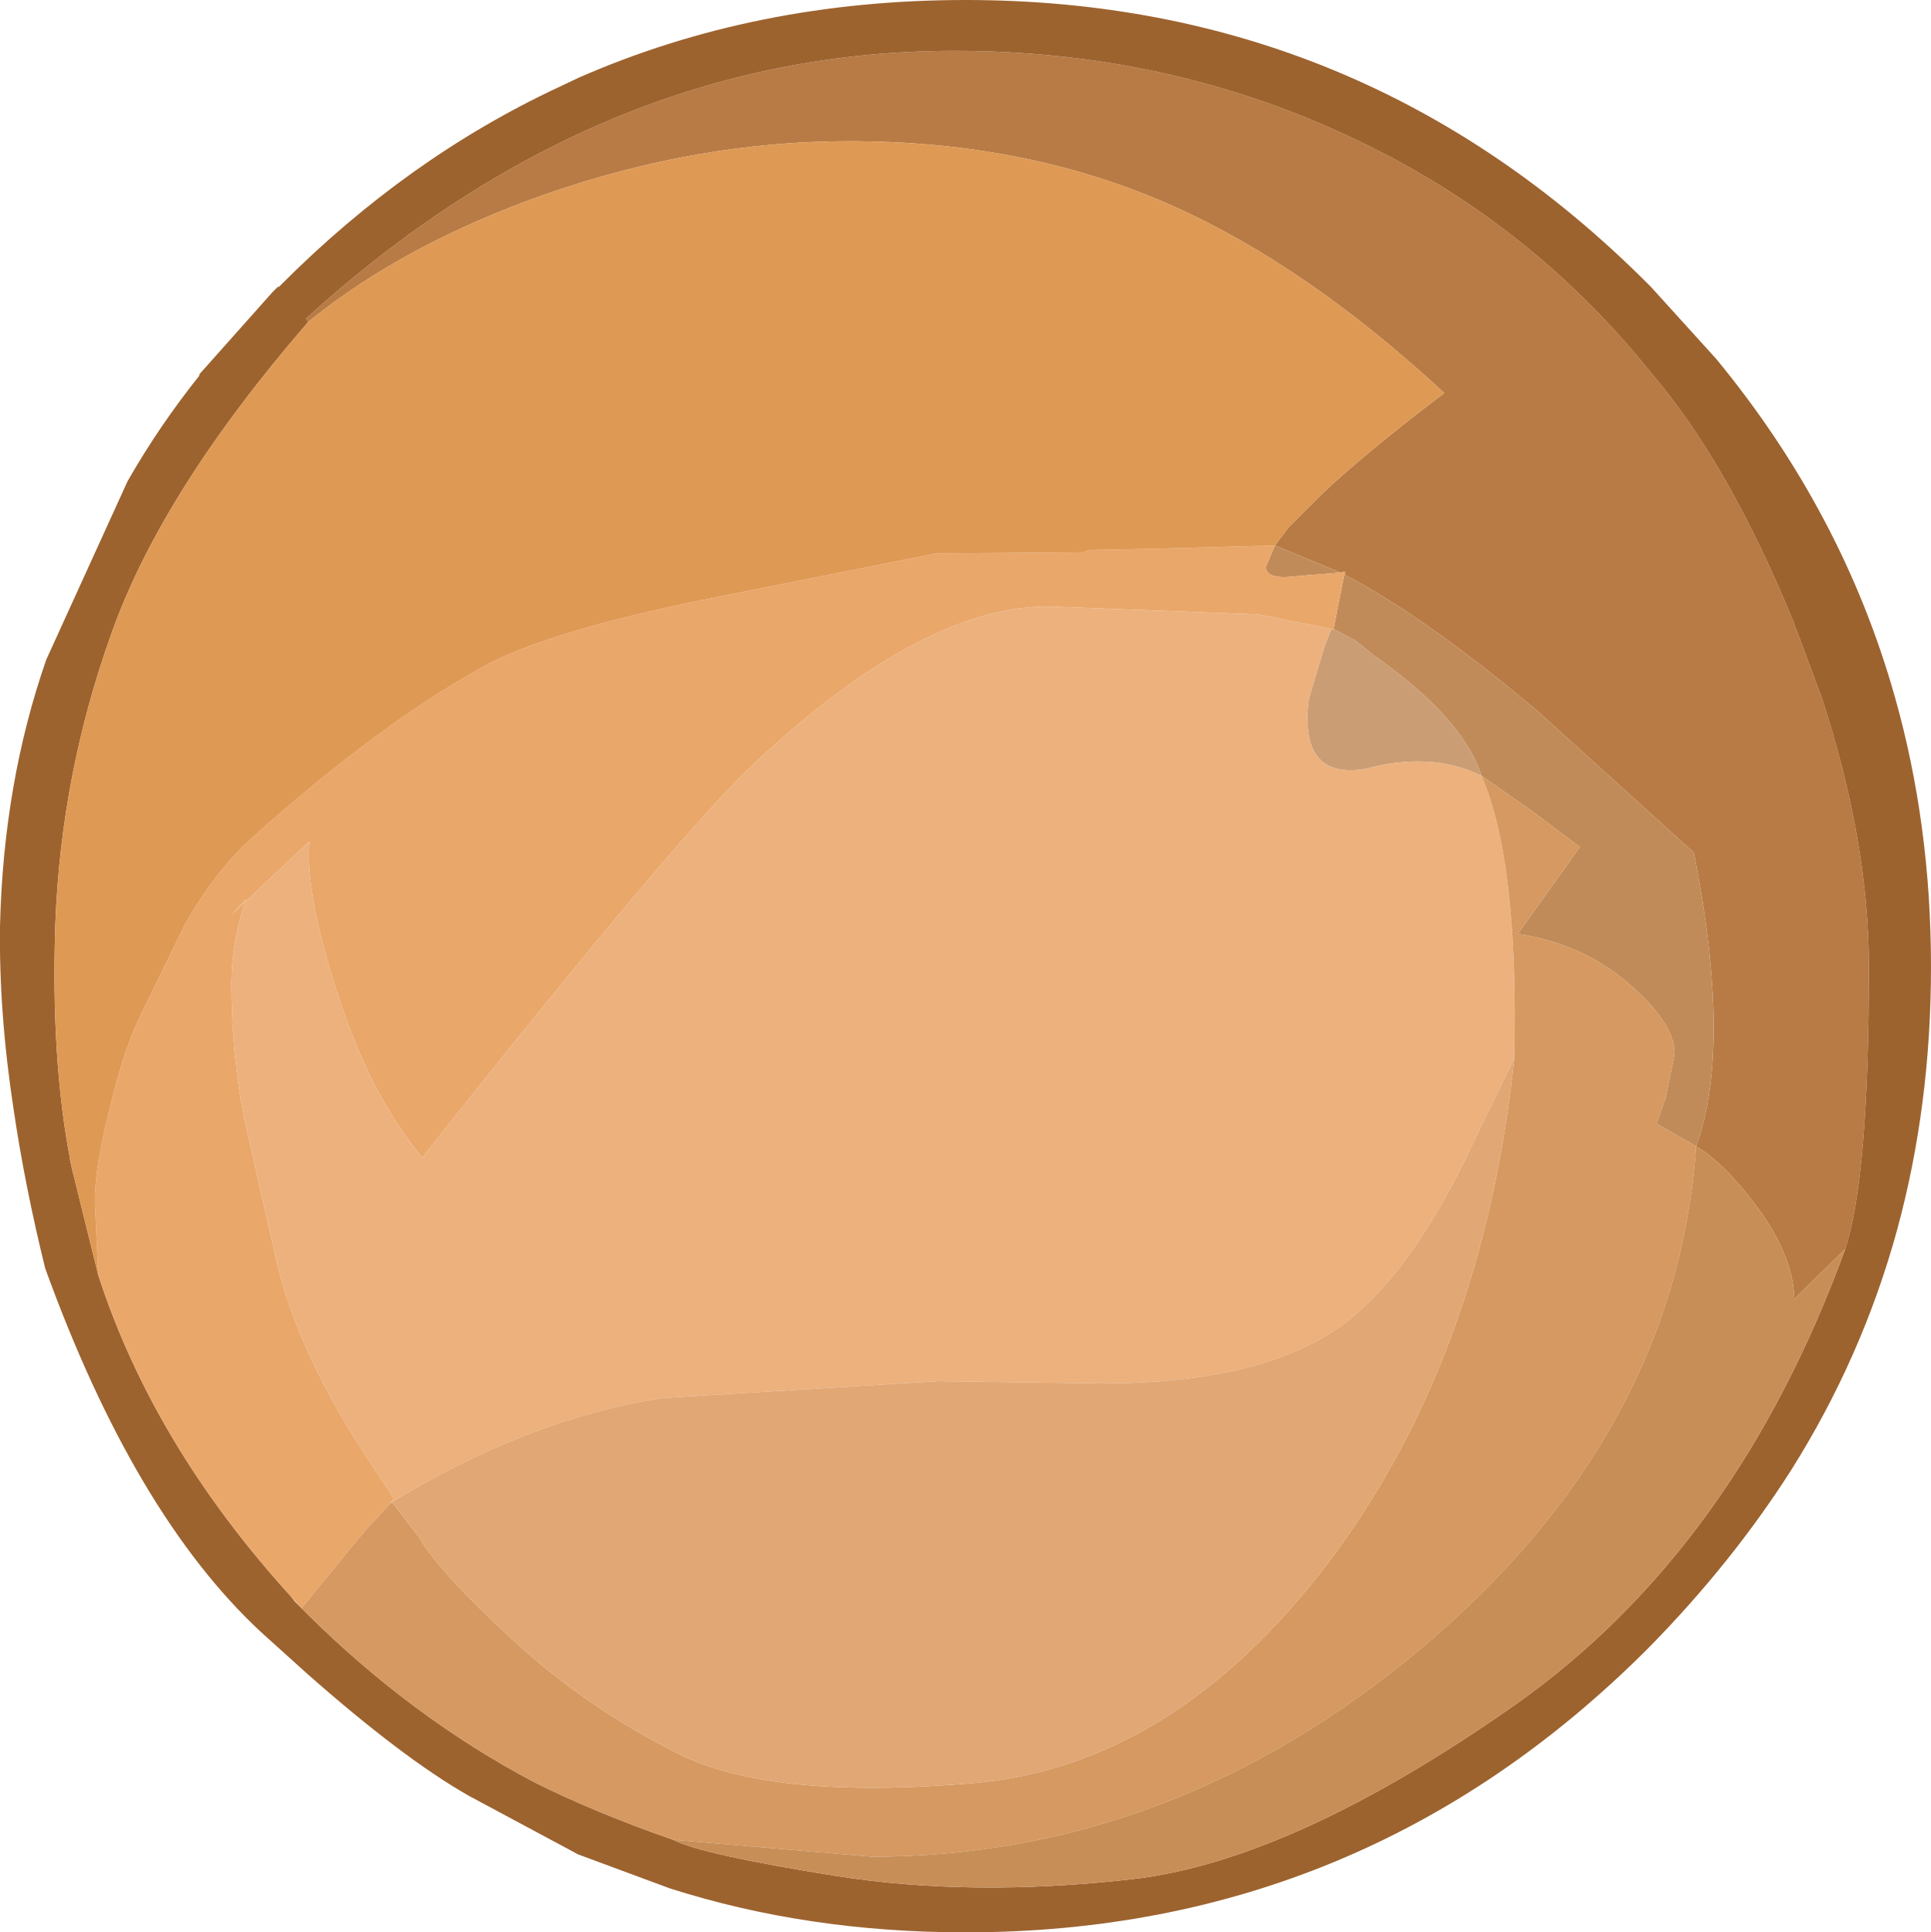 <?xml version="1.0" encoding="UTF-8" standalone="no"?>
<svg xmlns:ffdec="https://www.free-decompiler.com/flash" xmlns:xlink="http://www.w3.org/1999/xlink" ffdec:objectType="shape" height="85.55px" width="85.5px" xmlns="http://www.w3.org/2000/svg">
  <g transform="matrix(1.0, 0.0, 0.0, 1.0, 35.7, 66.25)">
    <path d="M-22.05 -52.0 L-22.15 -52.15 Q-9.1 -64.0 6.55 -64.0 15.9 -64.0 23.95 -60.25 31.95 -56.55 37.4 -49.75 40.8 -45.8 43.7 -38.75 L44.95 -35.4 Q47.05 -29.0 47.05 -23.45 47.05 -14.1 46.0 -10.95 L43.75 -8.75 Q43.7 -10.7 42.0 -12.95 40.6 -14.8 39.4 -15.5 41.0 -19.9 39.3 -28.5 L32.4 -34.75 Q27.4 -38.95 23.85 -40.8 L23.85 -40.95 23.65 -40.9 20.75 -42.1 21.35 -42.9 21.55 -43.1 22.8 -44.35 Q24.75 -46.2 28.25 -48.85 22.2 -54.45 16.3 -57.1 9.85 -60.0 1.9 -60.0 -4.8 -60.0 -11.55 -57.65 -17.8 -55.45 -22.05 -52.0" fill="#b87b45" fill-rule="evenodd" stroke="none"/>
    <path d="M20.75 -42.1 L23.65 -40.9 21.2 -40.7 Q20.35 -40.7 20.35 -41.15 L20.75 -42.1 M23.85 -40.95 L23.85 -40.8 Q27.4 -38.95 32.4 -34.75 L39.3 -28.5 Q41.0 -19.9 39.4 -15.5 L37.65 -16.5 38.05 -17.65 38.45 -19.6 Q38.45 -20.85 36.7 -22.45 34.55 -24.45 31.5 -24.9 L34.25 -28.75 32.05 -30.4 29.9 -31.9 Q29.05 -34.5 25.1 -37.25 L25.05 -37.3 24.3 -37.9 23.35 -38.4 23.55 -39.45 23.85 -40.95" fill="#c18b59" fill-rule="evenodd" stroke="none"/>
    <path d="M23.25 -38.4 L23.35 -38.4 24.3 -37.9 25.05 -37.3 25.1 -37.25 Q29.05 -34.5 29.9 -31.9 27.7 -33.0 24.7 -32.2 21.8 -31.75 22.25 -35.3 L22.95 -37.65 23.25 -38.4" fill="#cb9d74" fill-rule="evenodd" stroke="none"/>
    <path d="M48.2 -35.4 Q49.8 -29.75 49.8 -23.45 49.8 -17.3 48.3 -11.8 46.75 -6.15 43.6 -1.15 40.95 3.0 37.25 6.75 24.7 19.3 7.05 19.3 0.05 19.3 -6.05 17.35 L-10.1 15.85 -14.95 13.25 Q-17.85 11.6 -22.1 7.85 L-24.15 6.0 Q-29.75 0.8 -33.7 -10.1 -34.6 -13.75 -35.1 -17.15 -35.75 -21.4 -35.7 -25.25 -35.55 -31.6 -33.65 -37.05 L-30.05 -44.95 Q-28.65 -47.4 -26.85 -49.65 L-26.9 -49.65 -23.65 -53.3 -23.5 -53.45 -23.4 -53.55 -23.35 -53.55 -23.2 -53.7 Q-17.65 -59.25 -11.05 -62.35 L-10.1 -62.8 Q-2.25 -66.25 7.05 -66.25 24.7 -66.25 37.25 -53.7 L37.4 -53.55 40.3 -50.35 Q45.9 -43.55 48.2 -35.4 M46.0 -10.95 Q47.05 -14.1 47.05 -23.45 47.05 -29.0 44.95 -35.4 L43.7 -38.75 Q40.8 -45.8 37.4 -49.75 31.95 -56.55 23.95 -60.25 15.9 -64.0 6.55 -64.0 -9.1 -64.0 -22.15 -52.15 L-22.05 -52.0 Q-28.5 -44.55 -30.75 -38.25 -33.0 -32.0 -33.25 -25.35 -33.45 -19.4 -32.6 -14.95 L-32.6 -14.9 -32.5 -14.45 -32.4 -14.05 -31.35 -9.8 Q-28.9 -2.25 -22.8 4.45 L-22.65 4.65 -22.45 4.85 -22.35 4.95 -22.1 5.2 Q-17.45 9.8 -12.05 12.65 -9.35 14.0 -5.9 15.2 -4.65 15.85 1.3 16.8 7.3 17.75 14.4 16.95 21.5 16.15 31.35 9.25 41.15 2.35 46.0 -10.95" fill="#9d632f" fill-rule="evenodd" stroke="none"/>
    <path d="M-22.35 4.95 L-22.45 4.85 -22.8 4.45 Q-28.9 -2.25 -31.35 -9.8 L-31.5 -13.05 Q-31.5 -14.6 -30.85 -17.15 -30.3 -19.5 -29.6 -21.05 L-27.55 -25.25 Q-26.25 -27.6 -24.55 -29.15 -18.75 -34.35 -14.0 -36.9 -11.15 -38.35 -4.55 -39.7 L5.75 -41.75 12.25 -41.8 12.55 -41.9 15.15 -41.95 20.75 -42.1 20.35 -41.15 Q20.35 -40.7 21.2 -40.7 L23.65 -40.9 23.85 -40.95 23.55 -39.45 23.35 -38.4 23.25 -38.4 20.0 -39.05 10.7 -39.4 Q5.15 -39.4 -2.2 -32.55 -5.65 -29.35 -17.0 -15.0 -19.4 -17.85 -20.9 -22.7 -22.2 -26.85 -22.0 -29.0 L-25.45 -25.75 -24.8 -26.45 Q-25.45 -24.55 -25.45 -22.7 -25.45 -19.7 -24.9 -16.8 L-23.45 -10.4 Q-22.55 -6.55 -19.7 -2.1 L-18.25 0.1 -18.5 0.4 -18.6 0.5 -19.0 0.95 -19.1 1.05 -19.3 1.25 -20.1 2.2 -22.1 4.65 -22.35 4.95" fill="#eaa76a" fill-rule="evenodd" stroke="none"/>
    <path d="M23.25 -38.4 L22.95 -37.65 22.25 -35.3 Q21.8 -31.75 24.7 -32.2 27.7 -33.0 29.9 -31.9 31.55 -28.1 31.35 -19.4 L29.6 -15.8 Q26.8 -9.75 23.55 -7.45 19.95 -5.0 13.1 -5.0 L5.85 -5.1 -6.4 -4.35 Q-12.25 -3.45 -18.35 0.25 L-18.5 0.4 -18.25 0.1 -19.7 -2.1 Q-22.55 -6.55 -23.45 -10.4 L-24.9 -16.8 Q-25.45 -19.7 -25.45 -22.7 -25.45 -24.55 -24.8 -26.45 L-25.45 -25.75 -22.0 -29.0 Q-22.2 -26.85 -20.9 -22.7 -19.4 -17.85 -17.0 -15.0 -5.65 -29.35 -2.2 -32.55 5.15 -39.4 10.7 -39.4 L20.0 -39.05 23.25 -38.4" fill="#ecb17d" fill-rule="evenodd" stroke="none"/>
    <path d="M-5.9 15.2 Q-9.35 14.0 -12.05 12.65 -17.45 9.8 -22.1 5.2 L-22.35 4.95 -22.1 4.65 -20.1 2.2 -19.3 1.25 -19.1 1.05 -19.0 0.95 -18.6 0.5 -18.5 0.4 -18.35 0.25 -17.15 1.8 Q-16.3 3.3 -13.0 6.35 -9.75 9.35 -5.65 11.4 -1.55 13.45 7.35 12.7 16.25 11.95 23.1 2.95 29.95 -6.1 31.35 -19.4 31.55 -28.1 29.9 -31.9 L32.05 -30.4 34.25 -28.75 31.5 -24.9 Q34.55 -24.45 36.7 -22.45 38.45 -20.85 38.45 -19.6 L38.05 -17.65 37.65 -16.5 39.4 -15.5 Q38.5 -2.75 27.2 6.75 16.2 15.95 2.9 15.95 L-5.9 15.2" fill="#d59961" fill-rule="evenodd" stroke="none"/>
    <path d="M-18.35 0.25 Q-12.25 -3.45 -6.4 -4.35 L5.85 -5.1 13.1 -5.0 Q19.95 -5.0 23.55 -7.45 26.8 -9.75 29.6 -15.8 L31.35 -19.4 Q29.95 -6.1 23.1 2.95 16.25 11.95 7.35 12.7 -1.55 13.45 -5.65 11.4 -9.75 9.35 -13.0 6.35 -16.3 3.3 -17.15 1.8 L-18.35 0.25" fill="#e1a774" fill-rule="evenodd" stroke="none"/>
    <path d="M46.0 -10.95 Q41.15 2.35 31.35 9.25 21.5 16.15 14.4 16.95 7.3 17.75 1.3 16.8 -4.65 15.85 -5.9 15.2 L2.9 15.95 Q16.2 15.95 27.2 6.75 38.5 -2.75 39.4 -15.5 40.6 -14.8 42.0 -12.95 43.7 -10.7 43.75 -8.75 L46.0 -10.95" fill="#c88e57" fill-rule="evenodd" stroke="none"/>
    <path d="M-31.35 -9.8 L-32.4 -14.05 -32.5 -14.45 -32.6 -14.9 -32.6 -14.95 Q-33.45 -19.4 -33.25 -25.35 -33.0 -32.0 -30.75 -38.25 -28.5 -44.55 -22.05 -52.0 -17.8 -55.45 -11.55 -57.65 -4.8 -60.0 1.9 -60.0 9.85 -60.0 16.3 -57.1 22.2 -54.45 28.25 -48.85 24.75 -46.2 22.8 -44.35 L21.55 -43.1 21.35 -42.9 20.75 -42.1 15.15 -41.95 12.55 -41.9 12.25 -41.8 5.75 -41.75 -4.55 -39.7 Q-11.15 -38.35 -14.0 -36.9 -18.75 -34.35 -24.55 -29.15 -26.25 -27.6 -27.55 -25.25 L-29.6 -21.05 Q-30.3 -19.5 -30.85 -17.15 -31.5 -14.6 -31.5 -13.05 L-31.35 -9.8" fill="#de9954" fill-rule="evenodd" stroke="none"/>
  </g>
</svg>
